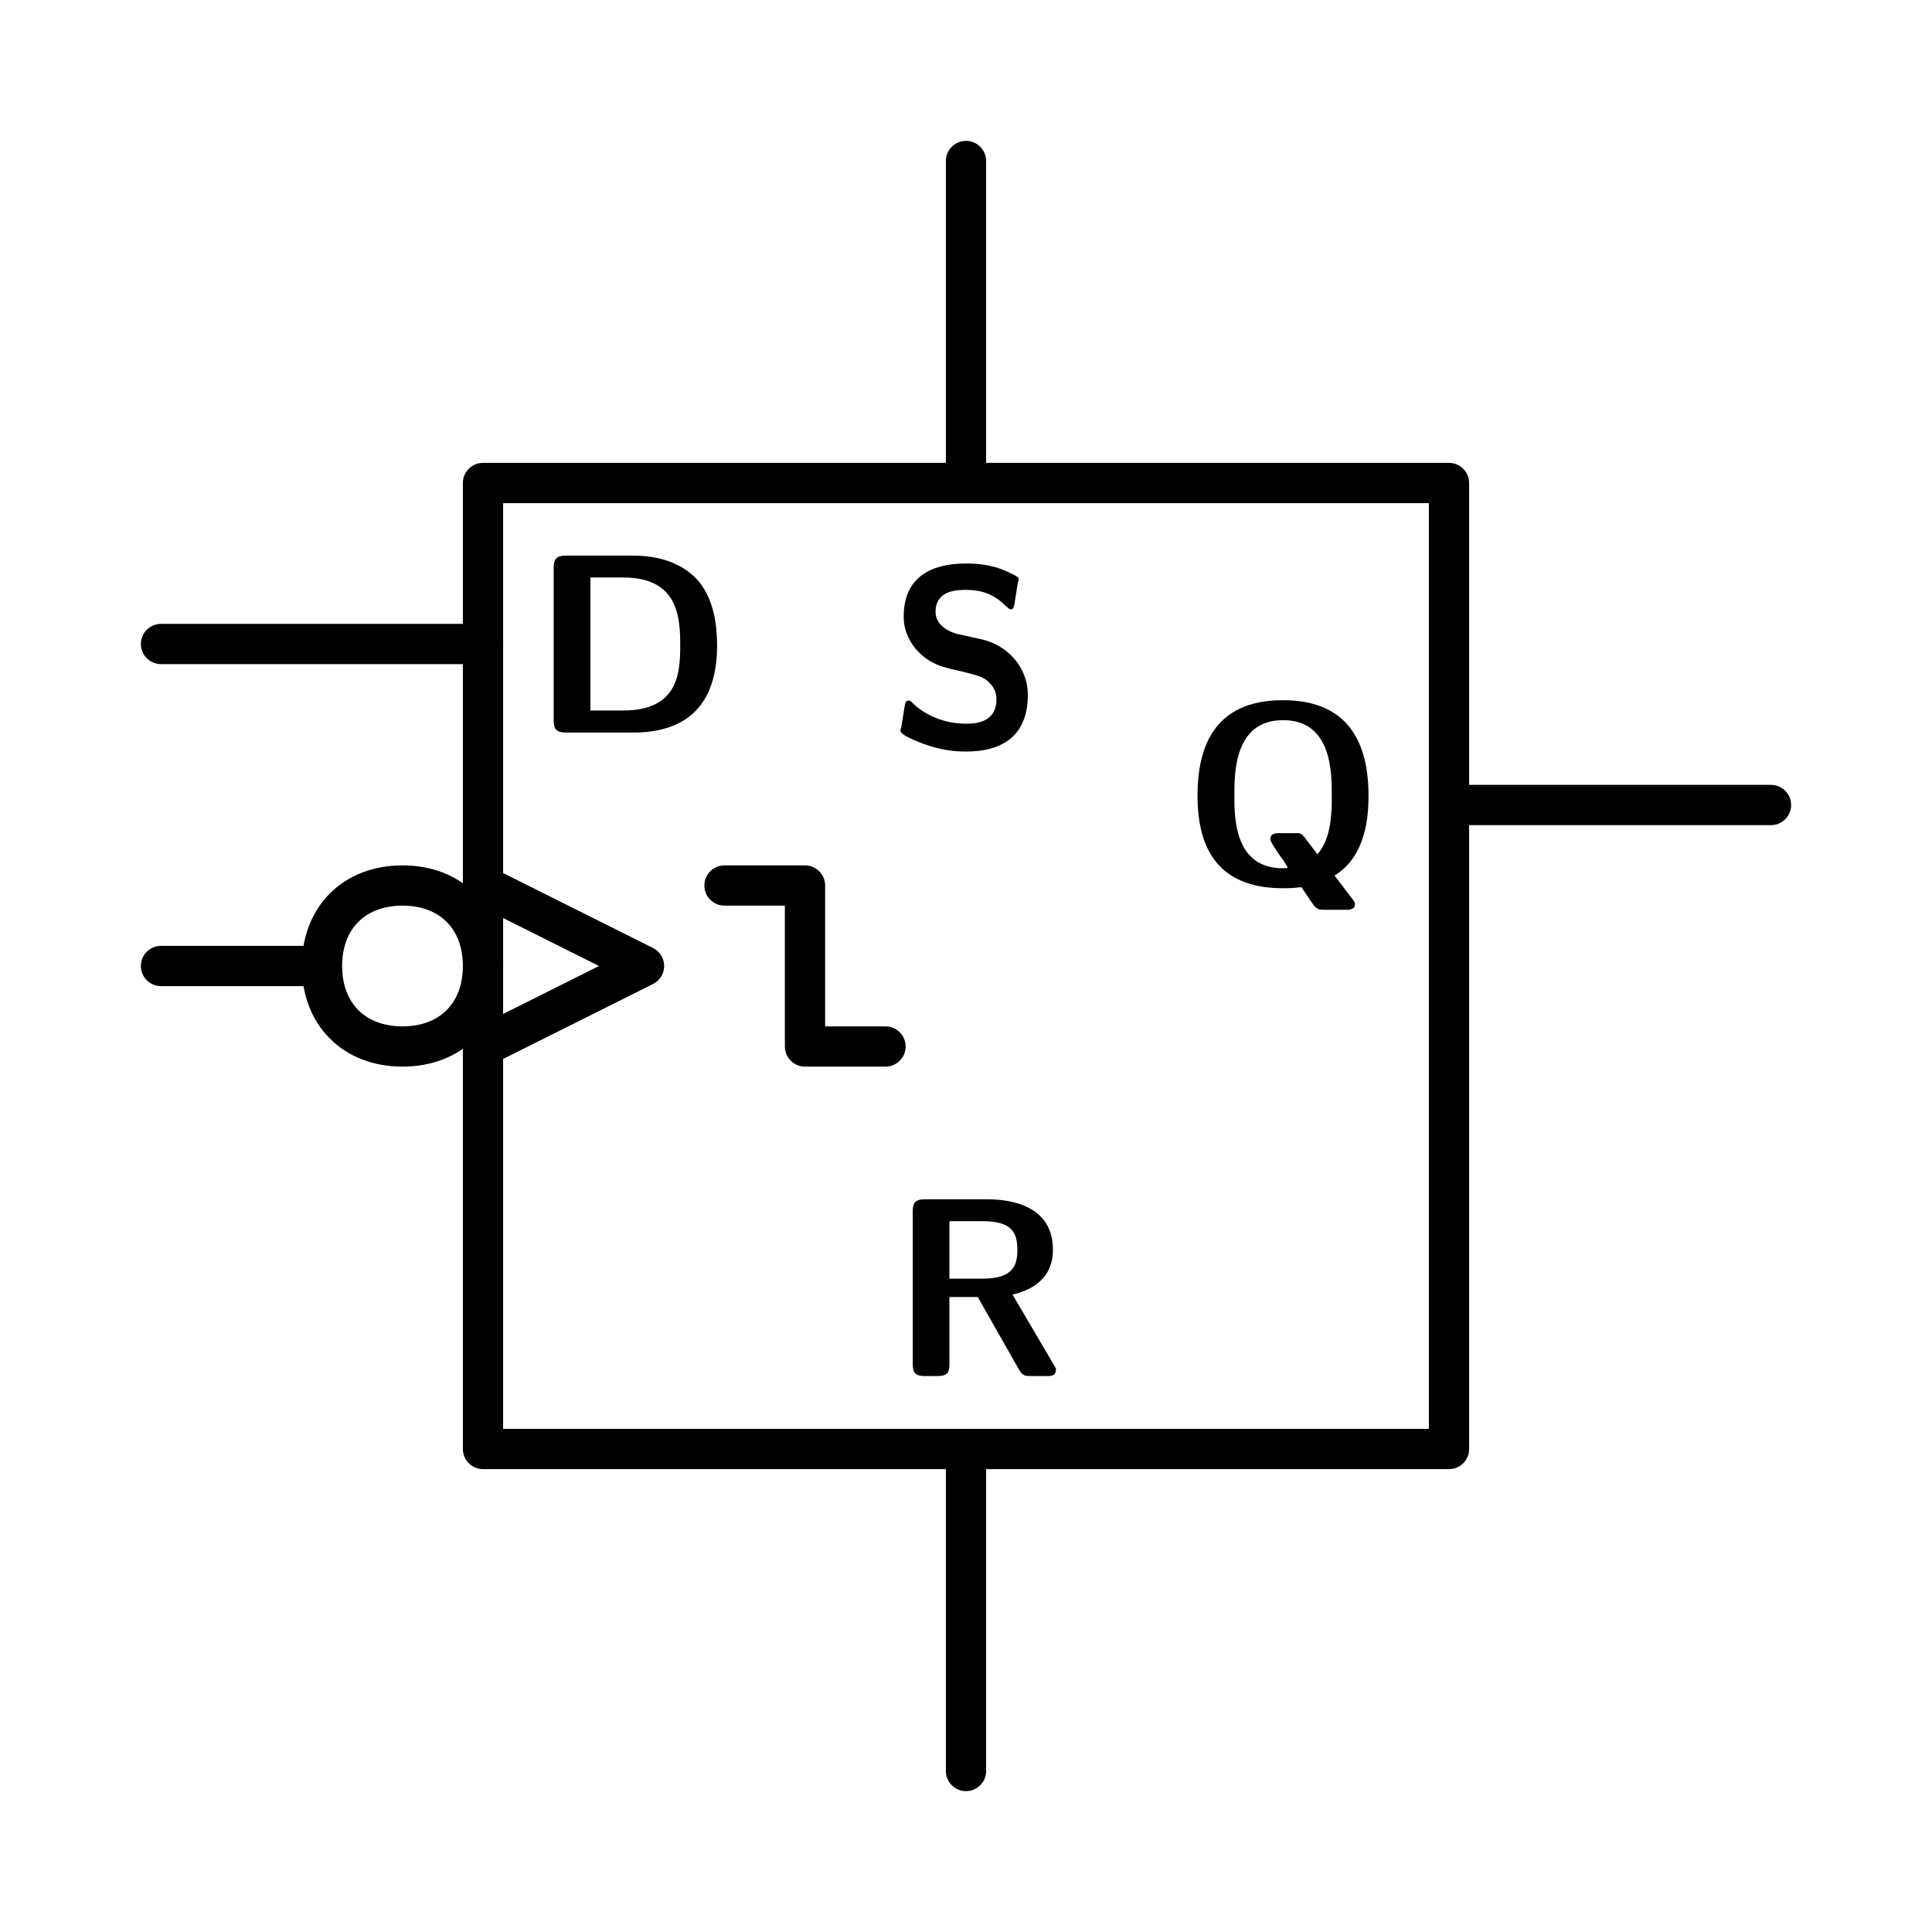 <?xml version="1.0" encoding="UTF-8" standalone="no"?>
<svg
   width="12mm"
   height="12mm"
   viewBox="0 0 12 12"
   version="1.1"
   id="schemalib-ffd-clkdn-seth-resh-qnx-s"
   xmlns="http://www.w3.org/2000/svg"
   xmlns:svg="http://www.w3.org/2000/svg">
  <rect x="0" y="0" width="12" height="12" fill="#808080" stroke="none"/>
  <g
     id="ffd-clkdn-seth-resh-qnx-s">
    <path
       id="path0"
       style="fill:#ffffff;fill-opacity:1;stroke:none;stroke-width:0;shape-rendering:geometricPrecision"
       d="M -1,-1 H 14 V 14 H -14 Z" />
    <path
       id="path1" 
       style="fill:#ffffff;fill-opacity:1;stroke:#000000;stroke-width:0.25;stroke-linecap:round;stroke-linejoin:round;stroke-dasharray:none;stroke-opacity:1;shape-rendering:geometricPrecision"
       d="M 3,3 H 9 V 9 H 3 Z"  />
    <path
       id="path2"
       style="fill:none;fill-opacity:1;stroke:#000000;stroke-width:0.25;stroke-linecap:round;stroke-linejoin:round;stroke-dasharray:none;stroke-opacity:1;shape-rendering:geometricPrecision" 
       d="M 6,11 V 9"  />
    <path
       id="path3"
       style="fill:none;fill-opacity:1;stroke:#000000;stroke-width:0.25;stroke-linecap:round;stroke-linejoin:round;stroke-dasharray:none;stroke-opacity:1;shape-rendering:geometricPrecision" 
       d="M 9,5 H 11"  />
    <path
       id="path4"
       style="fill:none;fill-opacity:1;stroke:#000000;stroke-width:0.25;stroke-linecap:round;stroke-linejoin:round;stroke-dasharray:none;stroke-opacity:1;shape-rendering:geometricPrecision" 
       d="M 1,4 H 3"  />
    <path
       id="path5" 
       style="fill:none;fill-opacity:1;stroke:#000000;stroke-width:0.25;stroke-linecap:round;stroke-linejoin:round;stroke-dasharray:none;stroke-opacity:1;shape-rendering:geometricPrecision"
       d="M 6,3 V 1"  />
    <path
       id="path6"
       style="fill:none;fill-opacity:1;stroke:#000000;stroke-width:0.25;stroke-linecap:round;stroke-linejoin:round;stroke-dasharray:none;stroke-opacity:1;shape-rendering:geometricPrecision" 
       d="M 1,6 H 3"  />
    <path
       id="path7" 
       style="fill:none;fill-opacity:1;stroke:#000000;stroke-width:0.25;stroke-linecap:round;stroke-linejoin:round;stroke-dasharray:none;stroke-opacity:1;shape-rendering:geometricPrecision"
       d="M 3,5.5 4,6 3,6.5"  />
    <path
       id="path9" 
       style="fill:none;fill-opacity:1;stroke:#000000;stroke-width:0.25;stroke-linecap:round;stroke-linejoin:round;stroke-dasharray:none;stroke-opacity:1;shape-rendering:geometricPrecision"
       d="M 4.5,5.5 H 5 V 6.5 H 5.5"  />
    <path
       id="path12" 
       style="fill:#000000;fill-opacity:1;stroke:none;stroke-width:0;shape-rendering:geometricPrecision"
       d="M 6.384,4.316 C 6.384,4.14 6.253,4.006 6.097,3.971 L 5.943,3.937 C 5.908,3.927 5.811,3.892 5.811,3.8 5.811,3.666 5.945,3.664 6,3.664 6.087,3.664 6.166,3.684 6.243,3.76 6.27,3.783 6.27,3.785 6.278,3.785 6.288,3.785 6.295,3.78 6.3,3.758 L 6.322,3.619 C 6.327,3.607 6.327,3.604 6.327,3.599 6.327,3.587 6.325,3.584 6.285,3.564 6.174,3.507 6.079,3.5 6,3.5 5.859,3.5 5.613,3.535 5.613,3.83 5.613,3.942 5.673,4.016 5.702,4.046 5.782,4.128 5.856,4.145 5.98,4.172 6.069,4.195 6.104,4.202 6.139,4.234 6.154,4.249 6.189,4.281 6.189,4.343 6.189,4.492 6.052,4.495 6,4.495 5.866,4.495 5.749,4.443 5.673,4.371 5.653,4.351 5.65,4.351 5.643,4.351 5.633,4.351 5.625,4.356 5.62,4.381 L 5.598,4.517 C 5.593,4.532 5.593,4.534 5.593,4.539 5.593,4.572 5.759,4.629 5.767,4.631 5.874,4.666 5.958,4.668 6,4.668 6.236,4.668 6.384,4.562 6.384,4.316 Z M 6.384,4.316"  />
    <path
       id="path14" 
       style="fill:#000000;fill-opacity:1;stroke:none;stroke-width:0;shape-rendering:geometricPrecision"
       d="M 6.559,8.5 6.289,8.041 C 6.388,8.017 6.54,7.957 6.54,7.761 6.54,7.449 6.197,7.449 6.125,7.449 H 5.746 C 5.689,7.449 5.669,7.466 5.669,7.525 V 8.471 C 5.669,8.528 5.686,8.547 5.746,8.547 H 5.82 C 5.882,8.547 5.897,8.528 5.897,8.471 V 8.056 H 6.073 L 6.331,8.51 C 6.353,8.547 6.371,8.547 6.406,8.547 H 6.5 C 6.532,8.547 6.559,8.547 6.559,8.5 Z M 6.319,7.764 C 6.319,7.855 6.296,7.942 6.103,7.942 H 5.897 V 7.585 H 6.103 C 6.287,7.585 6.319,7.657 6.319,7.764 Z M 6.319,7.764"  />
    <path
       id="path15" 
       style="fill:#000000;fill-opacity:1;stroke:none;stroke-width:0;shape-rendering:geometricPrecision"
       d="M 8.5,4.942 C 8.5,4.624 8.383,4.349 7.969,4.349 7.533,4.349 7.438,4.651 7.438,4.942 7.438,5.237 7.54,5.517 7.969,5.517 7.994,5.517 8.031,5.517 8.083,5.51 L 8.14,5.594 C 8.175,5.646 8.18,5.651 8.232,5.651 H 8.359 C 8.378,5.651 8.416,5.651 8.416,5.616 8.416,5.602 8.411,5.599 8.391,5.572 L 8.289,5.438 C 8.49,5.316 8.5,5.056 8.5,4.942 Z M 8.272,4.939 C 8.272,5.038 8.272,5.205 8.183,5.306 L 8.096,5.192 C 8.081,5.175 8.073,5.175 8.044,5.175 H 7.947 C 7.925,5.175 7.89,5.175 7.89,5.212 7.89,5.229 7.939,5.301 7.969,5.341 7.974,5.349 7.999,5.386 7.999,5.391 7.999,5.391 7.974,5.393 7.969,5.393 7.667,5.393 7.667,5.081 7.667,4.939 7.667,4.8 7.667,4.473 7.969,4.473 8.272,4.473 8.272,4.798 8.272,4.939 Z M 8.272,4.939"  />
    <path
       id="path21" 
       style="fill:#ffffff;fill-opacity:1;stroke:#000000;stroke-width:0.25;stroke-linecap:round;stroke-linejoin:round;stroke-dasharray:none;stroke-opacity:1;shape-rendering:geometricPrecision"
       d="M 3,6 C 3,6.3 2.8,6.5 2.5,6.5 2.2,6.5 2,6.3 2,6 2,5.7 2.2,5.5 2.5,5.5 2.8,5.5 3,5.7 3,6 Z"  />
    <path
       id="path22" 
       style="fill:#000000;fill-opacity:1;stroke:none;stroke-width:0;shape-rendering:geometricPrecision"
       d="M 4.454,4.009 C 4.454,3.882 4.434,3.731 4.345,3.617 4.225,3.471 4.037,3.451 3.933,3.451 H 3.516 C 3.459,3.451 3.439,3.468 3.439,3.528 V 4.473 C 3.439,4.53 3.457,4.55 3.516,4.55 H 3.933 C 4.32,4.55 4.454,4.319 4.454,4.009 Z M 4.225,4.009 C 4.225,4.187 4.208,4.413 3.871,4.413 H 3.667 V 3.587 H 3.871 C 4.211,3.587 4.225,3.83 4.225,4.009 Z M 4.225,4.009"  />
  </g>
</svg>
